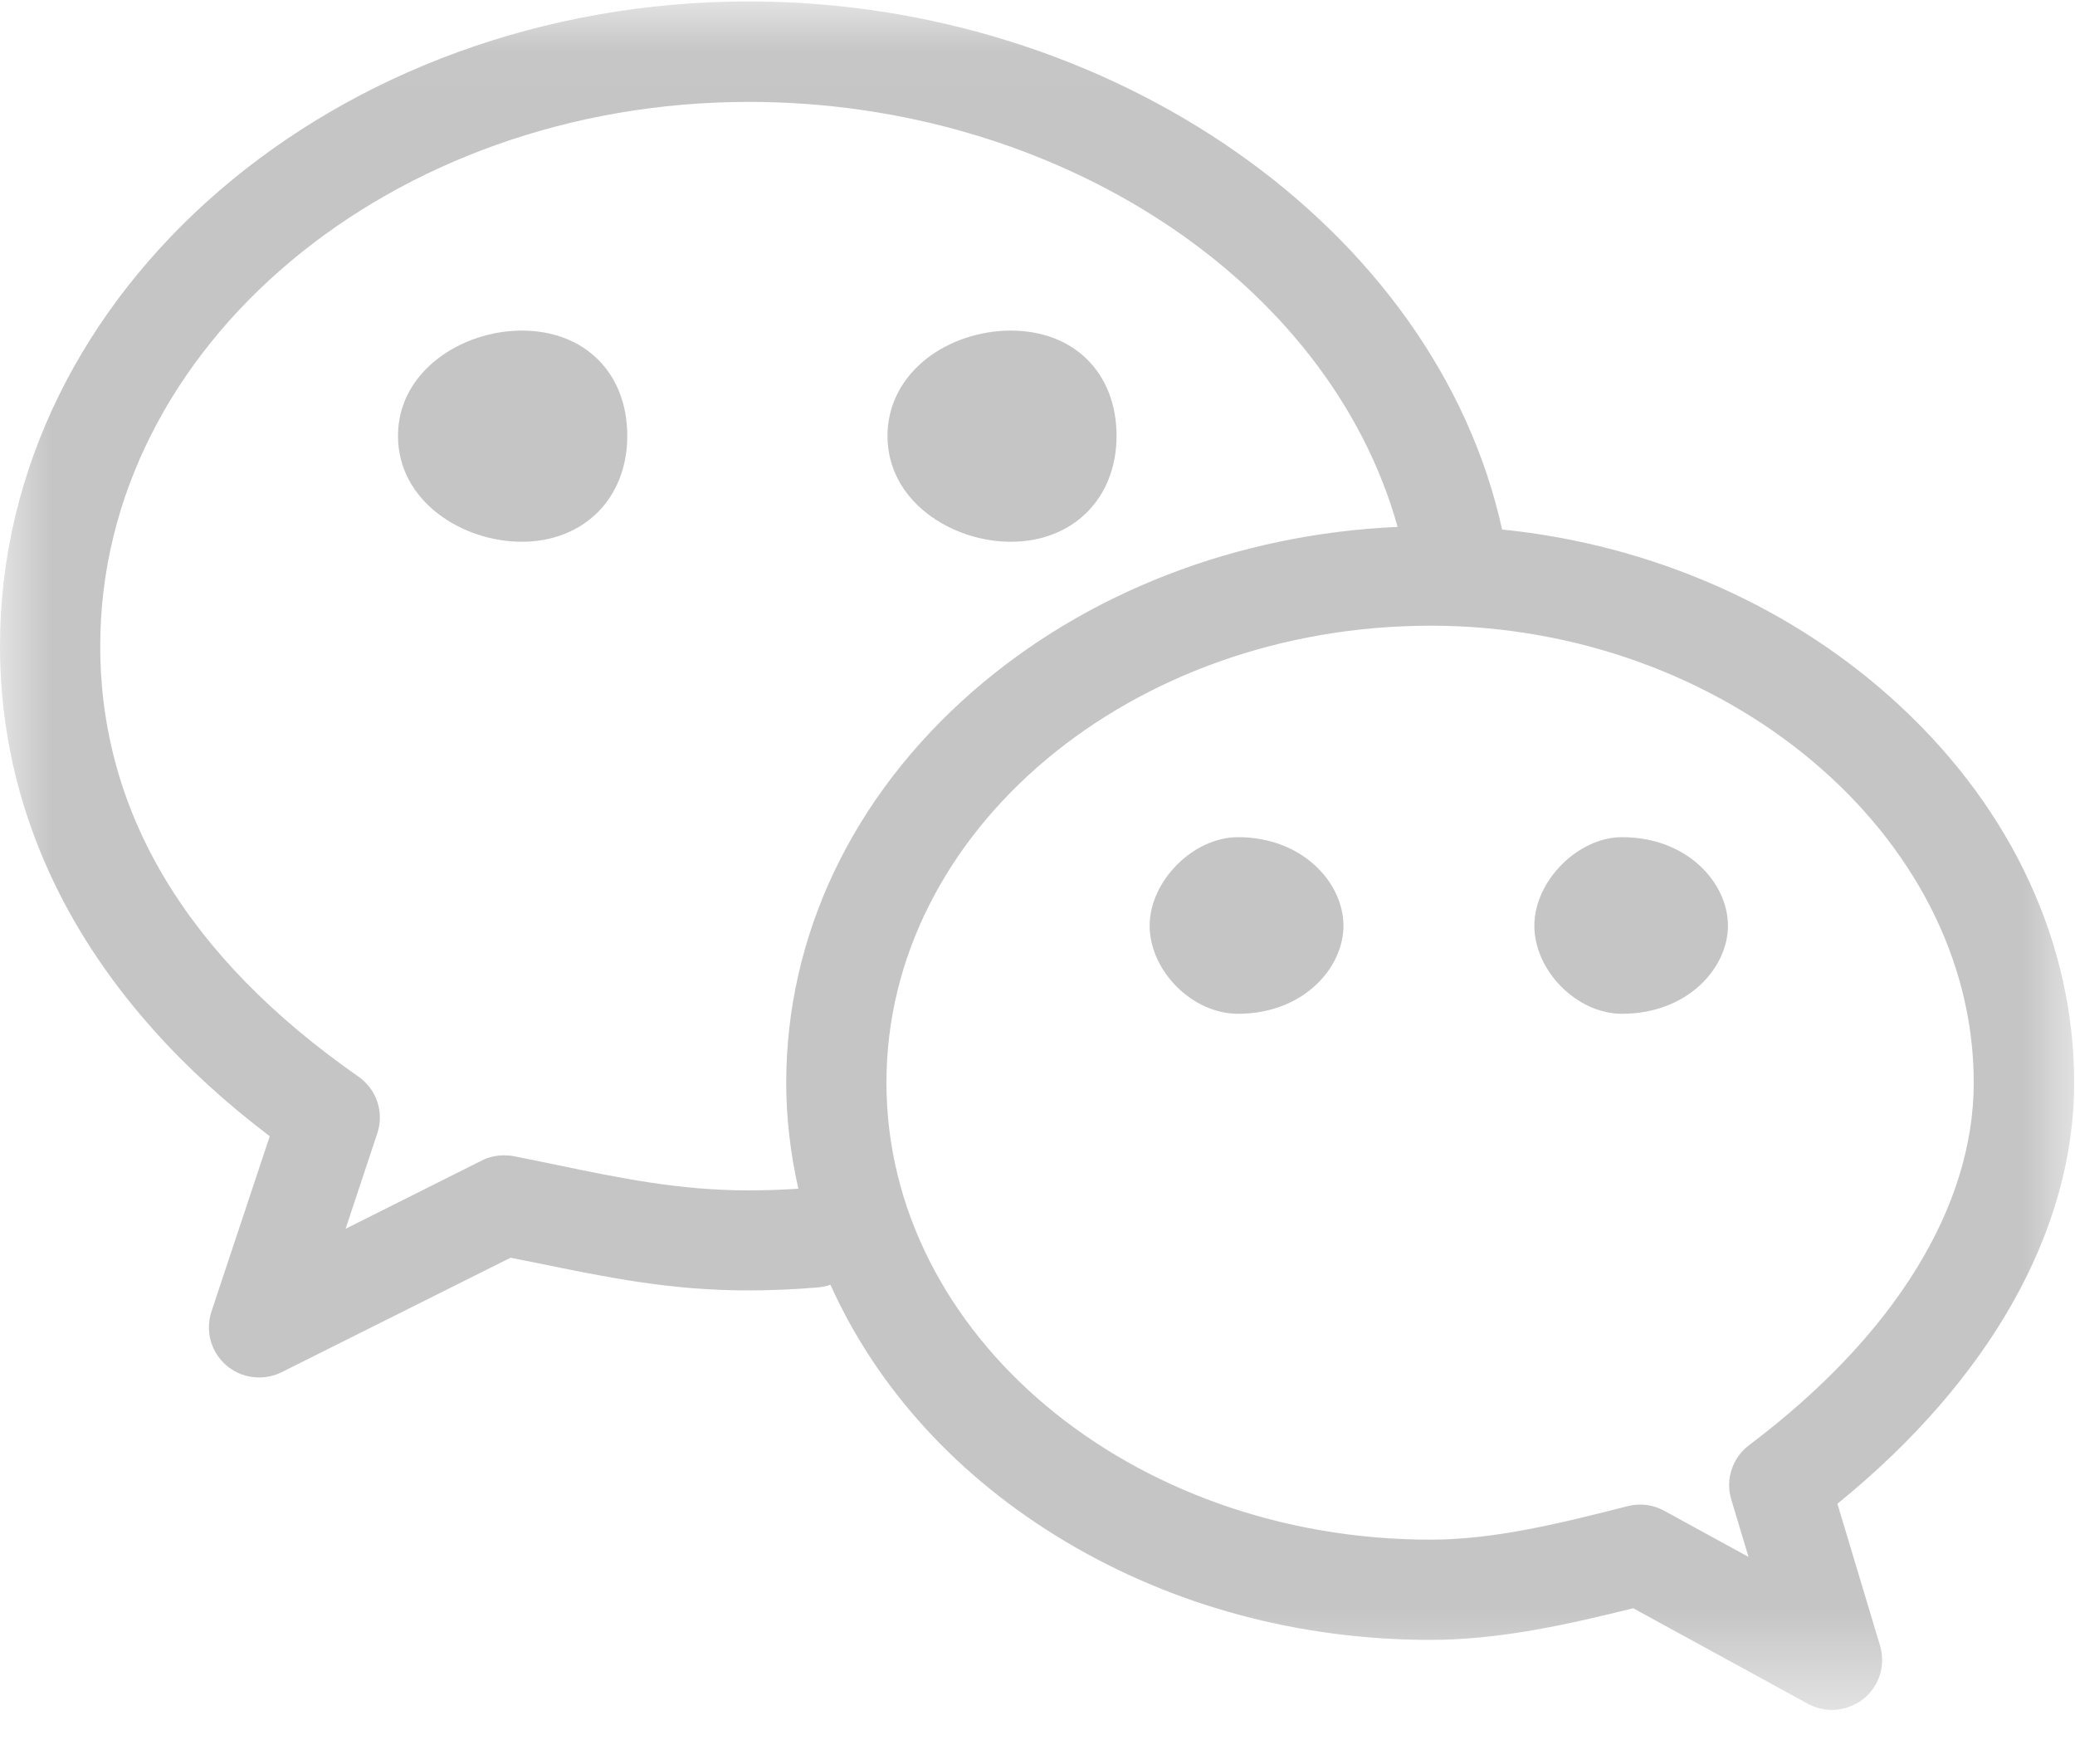 <?xml version="1.0" encoding="UTF-8"?>
<svg width="20px" height="17px" viewBox="0 0 20 17" version="1.1" xmlns="http://www.w3.org/2000/svg" xmlns:xlink="http://www.w3.org/1999/xlink">
    <!-- Generator: Sketch 47.1 (45422) - http://www.bohemiancoding.com/sketch -->
    <title>bar_weixin_on</title>
    <desc>Created with Sketch.</desc>
    <defs>
        <polygon id="path-1" points="0.001 0.014 0.001 16.479 19.992 16.479 19.992 0.014"></polygon>
    </defs>
    <g id="Page-1" stroke="none" stroke-width="1" fill="none" fill-rule="evenodd">
        <g id="列表页" transform="translate(-61, -56)">
            <g id="bar_weixin_on" transform="translate(61, 56)">
                <mask id="mask-2" fill="white">
                    <use xlink:href="#path-1"></use>
                </mask>
                <g id="Clip-2"></g>
                <path d="M17.657,16.479 C17.577,16.479 17.496,16.458 17.424,16.419 L15.742,15.499 C15.118,15.654 14.455,15.804 13.788,15.804 C12.528,15.804 11.313,15.478 10.273,14.858 C9.242,14.244 8.458,13.389 8.004,12.381 C7.967,12.395 7.926,12.403 7.885,12.407 C7.66,12.426 7.433,12.436 7.214,12.436 C6.459,12.436 5.852,12.311 5.148,12.166 L4.921,12.121 L2.715,13.224 C2.646,13.258 2.572,13.275 2.498,13.275 C2.382,13.275 2.269,13.234 2.181,13.158 C2.032,13.029 1.977,12.825 2.038,12.64 L2.6,10.95 C0.9,9.663 0,8.027 0,6.226 C0,2.801 3.237,0.014 7.218,0.014 C10.723,0.014 13.841,2.201 14.478,5.103 C15.933,5.25 17.297,5.854 18.322,6.811 C19.4,7.816 19.992,9.103 19.992,10.435 C19.992,11.855 19.182,13.297 17.71,14.492 L18.12,15.857 C18.177,16.045 18.116,16.247 17.962,16.372 C17.874,16.44 17.766,16.479 17.657,16.479 Z M15.808,14.5 C15.889,14.5 15.971,14.521 16.041,14.56 L16.853,15.004 L16.687,14.451 C16.628,14.257 16.698,14.048 16.859,13.927 C18.255,12.876 19.024,11.636 19.024,10.433 C19.024,8.047 16.628,6.03 13.79,6.03 C10.897,6.03 8.544,8.006 8.544,10.433 C8.544,12.863 10.897,14.838 13.79,14.838 C14.414,14.838 15.063,14.674 15.689,14.515 C15.726,14.506 15.767,14.5 15.808,14.5 Z M7.218,0.982 C3.771,0.982 0.966,3.335 0.966,6.226 C0.966,7.828 1.803,9.223 3.454,10.375 C3.63,10.498 3.705,10.719 3.636,10.924 L3.331,11.842 L4.644,11.184 C4.708,11.151 4.782,11.134 4.859,11.134 C4.892,11.134 4.925,11.137 4.956,11.143 L5.34,11.221 C5.991,11.357 6.553,11.472 7.218,11.472 C7.376,11.472 7.536,11.466 7.695,11.456 C7.617,11.11 7.578,10.768 7.578,10.437 C7.578,9.015 8.217,7.673 9.377,6.662 C10.472,5.708 11.926,5.146 13.471,5.078 C12.808,2.701 10.183,0.982 7.218,0.982 Z M15.634,9.77 C15.2,9.77 14.789,9.357 14.789,8.921 C14.789,8.491 15.208,8.068 15.634,8.068 C16.266,8.068 16.655,8.511 16.655,8.921 C16.655,9.33 16.264,9.77 15.634,9.77 Z M11.932,9.77 C11.493,9.77 11.081,9.357 11.081,8.921 C11.081,8.491 11.501,8.068 11.932,8.068 C12.559,8.068 12.949,8.511 12.949,8.921 C12.949,9.33 12.561,9.77 11.932,9.77 Z M9.743,5.221 C9.172,5.221 8.554,4.831 8.554,4.201 C8.554,3.908 8.69,3.642 8.939,3.45 C9.158,3.282 9.451,3.186 9.743,3.186 C10.353,3.186 10.762,3.595 10.762,4.201 C10.762,4.802 10.343,5.221 9.743,5.221 Z M5.029,5.221 C4.456,5.221 3.836,4.831 3.836,4.201 C3.836,3.574 4.454,3.186 5.029,3.186 C5.637,3.186 6.046,3.595 6.046,4.201 C6.046,4.802 5.627,5.221 5.029,5.221 Z" id="Fill-1" fill="#C5C5C5" mask="url(#mask-2)"></path>
            </g>
        </g>
    </g>
</svg>